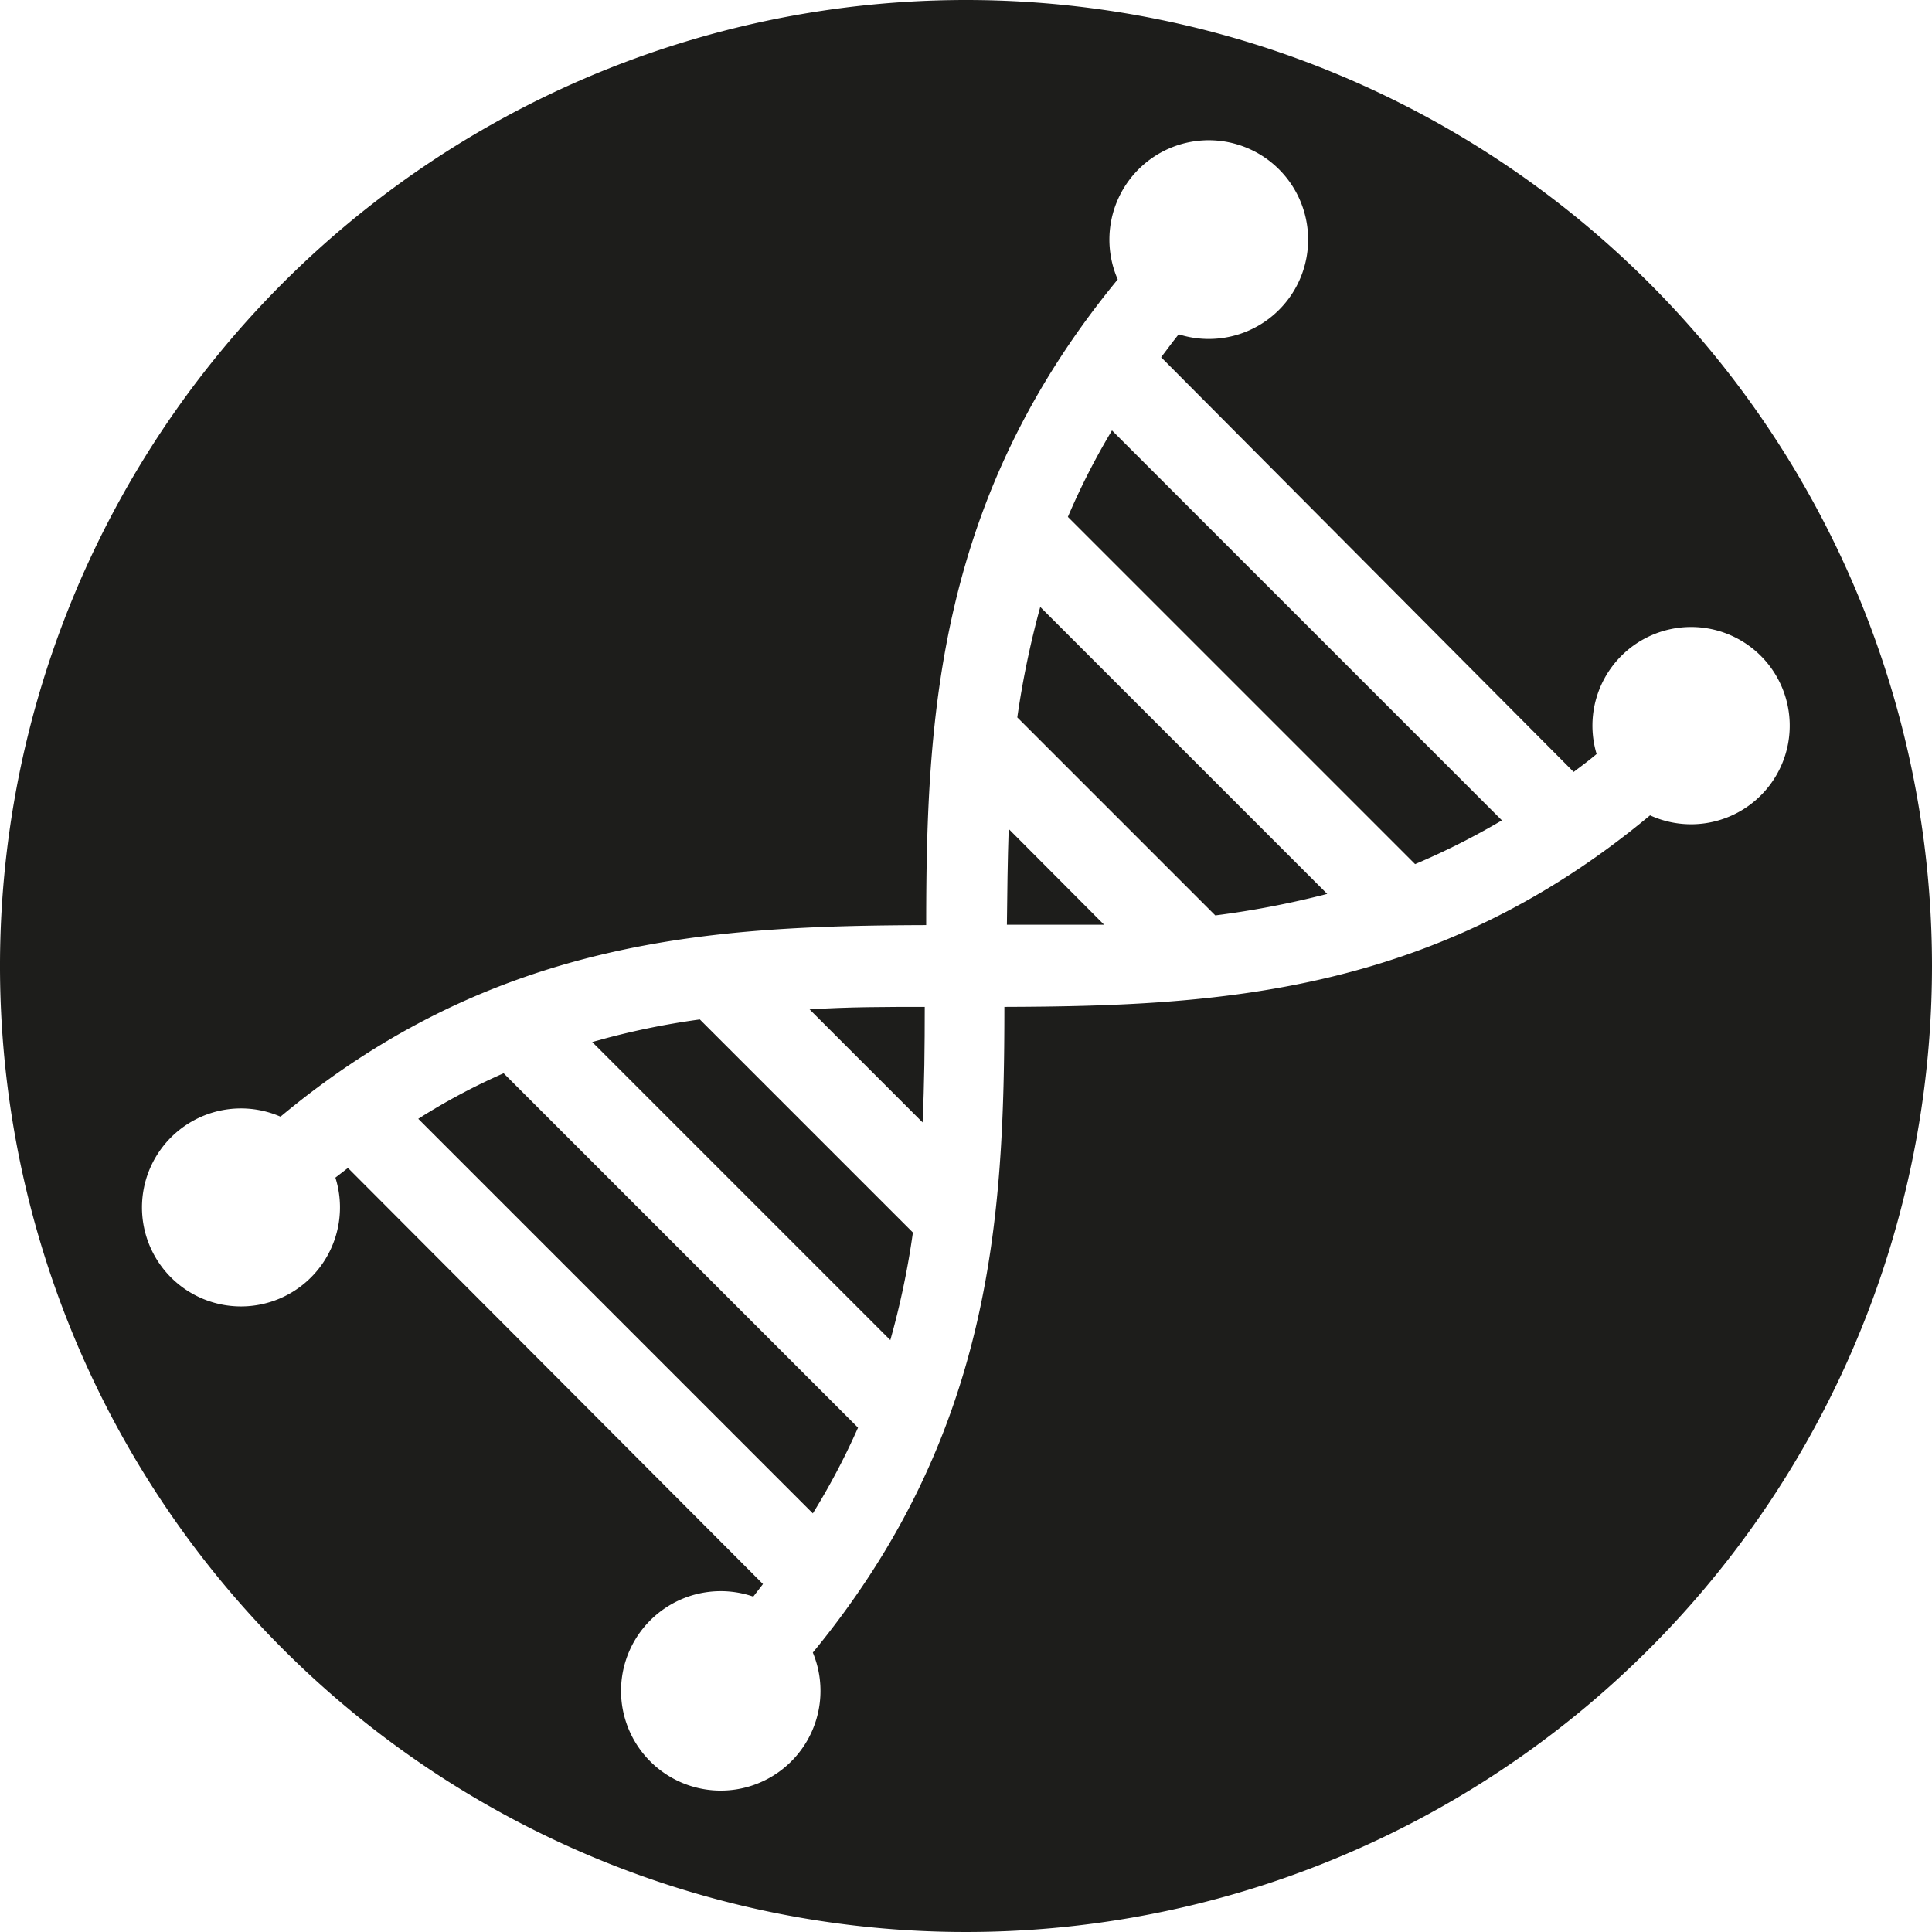 <svg xmlns="http://www.w3.org/2000/svg" viewBox="0 0 53.86 53.86"><defs><style>.cls-1{fill:#1d1d1b;}</style></defs><g id="Ebene_2" data-name="Ebene 2"><g id="Ebene_1-2" data-name="Ebene 1"><path class="cls-1" d="M25.72,31.29c.05-1.07.06-2.14.06-3.22-1.07,0-2.15,0-3.21.07Z"/><path class="cls-1" d="M28.07,25.78c.91,0,1.82,0,2.71,0l-2.66-2.67C28.09,24,28.08,24.87,28.07,25.78Z"/><path class="cls-1" d="M11.66,31.19l11,11a19.66,19.66,0,0,0,1.26-2.39l-9.88-9.88A17.74,17.74,0,0,0,11.66,31.19Z"/><path class="cls-1" d="M19.51,28.42a21.2,21.2,0,0,0-3,.63l8.31,8.31a22.69,22.69,0,0,0,.63-3l-5.93-5.93Z"/><path class="cls-1" d="M26.93,0A26.93,26.93,0,1,0,53.86,26.93,26.93,26.93,0,0,0,26.93,0ZM46,22.73c-6,5-12.09,5.32-18,5.34,0,5.88-.34,11.92-5.34,18A2.78,2.78,0,1,1,21,44.51l.27-.35L9.7,32.56l-.35.27a2.76,2.76,0,1,1-1.53-1.7c6-5,12.09-5.32,18-5.34,0-5.88.34-11.92,5.34-18a2.77,2.77,0,1,1,1.7,1.53c-.17.21-.33.43-.49.64L43.87,21.52c.21-.16.43-.32.64-.5A2.75,2.75,0,1,1,46,22.73Z"/><path class="cls-1" d="M29.77,14.41l9.68,9.68a20.32,20.32,0,0,0,2.42-1.22L31,12A19.71,19.71,0,0,0,29.77,14.41Z"/><path class="cls-1" d="M28.36,20l5.52,5.52A25.13,25.13,0,0,0,37,24.92l-8-8A25.13,25.13,0,0,0,28.36,20Z"/></g></g></svg>